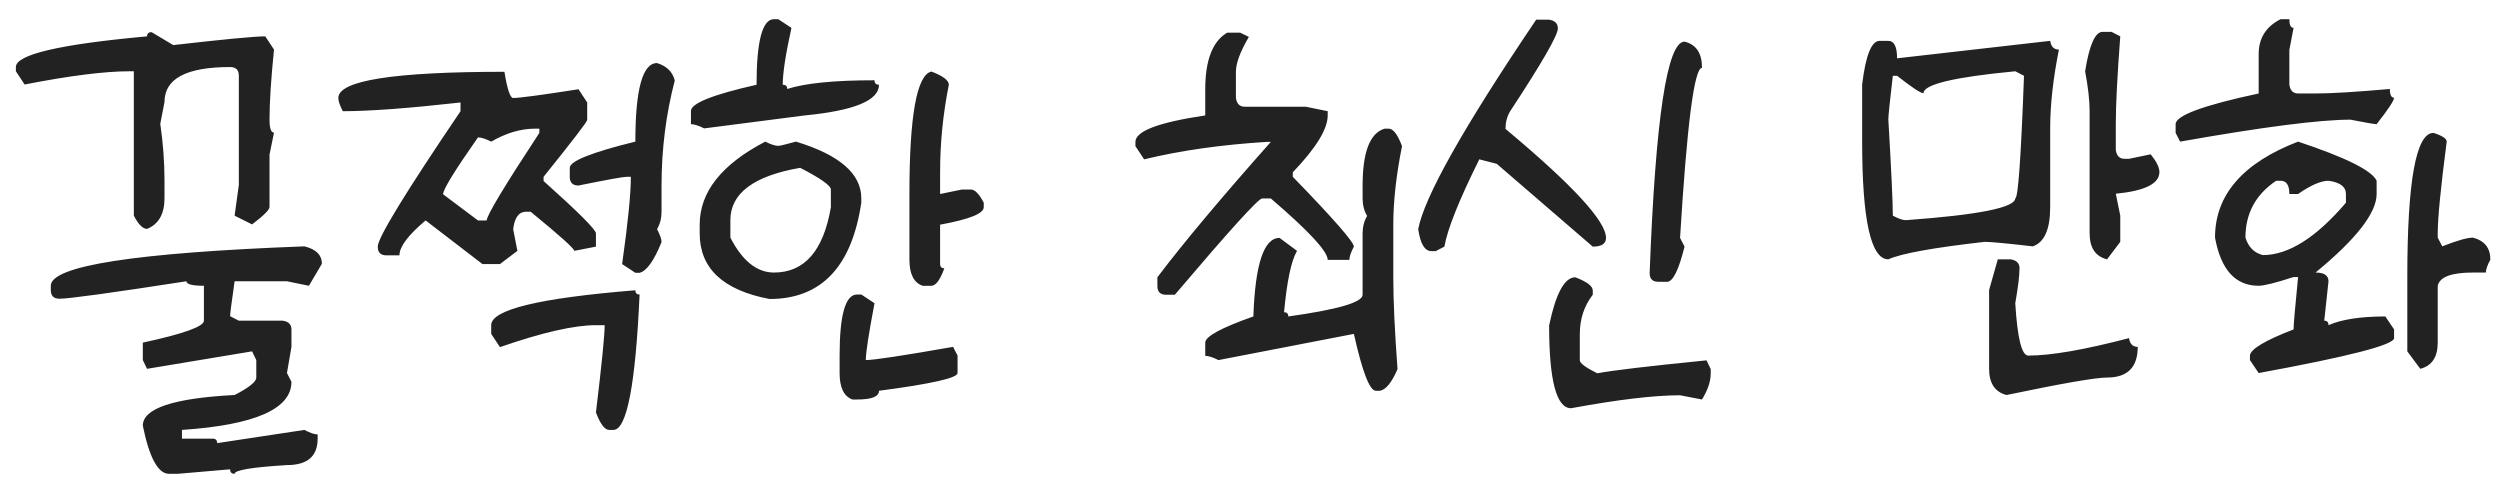 <svg width="120" height="23" viewBox="0 0 120 23" fill="none" xmlns="http://www.w3.org/2000/svg">
<path d="M7.274 1.542L8.315 2.164C10.753 1.885 12.226 1.745 12.733 1.745L13.152 2.38C13.008 3.81 12.937 4.927 12.937 5.731C12.937 6.155 13.008 6.366 13.152 6.366L12.937 7.42V9.934C12.937 10.069 12.657 10.348 12.099 10.771L11.261 10.352L11.464 8.88V3.637C11.464 3.357 11.324 3.218 11.045 3.218C8.946 3.218 7.896 3.776 7.896 4.894L7.693 5.947C7.829 6.87 7.896 7.78 7.896 8.677V9.515C7.896 10.268 7.617 10.759 7.059 10.987C6.855 10.987 6.644 10.776 6.424 10.352V3.421H6.221C5.036 3.421 3.356 3.632 1.181 4.056L0.762 3.421V3.218C0.762 2.617 2.861 2.126 7.059 1.745C7.059 1.61 7.131 1.542 7.274 1.542ZM14.612 11.825C15.171 11.961 15.45 12.24 15.45 12.663L14.828 13.717L13.774 13.501H11.261C11.117 14.5 11.045 15.058 11.045 15.177L11.464 15.393H13.571C13.851 15.435 13.99 15.575 13.99 15.812V16.649L13.774 17.906L13.99 18.325C13.99 19.629 12.238 20.399 8.734 20.636V21.055H10.207C10.351 21.055 10.423 21.127 10.423 21.27L14.612 20.636C14.883 20.78 15.095 20.852 15.247 20.852V21.055C15.247 21.901 14.756 22.324 13.774 22.324C12.099 22.426 11.261 22.565 11.261 22.743C11.117 22.743 11.045 22.671 11.045 22.527L8.531 22.743H8.112C7.588 22.743 7.169 21.973 6.855 20.433C6.855 19.603 8.324 19.112 11.261 18.96C11.955 18.605 12.302 18.325 12.302 18.122V17.284L12.099 16.865L7.059 17.703L6.855 17.284V16.446C8.811 16.023 9.788 15.672 9.788 15.393V13.717C9.229 13.717 8.95 13.645 8.95 13.501C5.336 14.06 3.305 14.339 2.856 14.339C2.577 14.339 2.438 14.199 2.438 13.92V13.717C2.438 12.76 6.496 12.13 14.612 11.825ZM31.538 3.027C32.004 3.171 32.287 3.451 32.389 3.865C31.965 5.49 31.754 7.17 31.754 8.905V10.162C31.754 10.475 31.682 10.755 31.538 11C31.682 11.271 31.754 11.478 31.754 11.622C31.39 12.519 31.039 13.01 30.7 13.095H30.497L29.862 12.676C30.142 10.695 30.281 9.299 30.281 8.486H30.078C29.917 8.486 29.147 8.626 27.768 8.905C27.488 8.905 27.349 8.766 27.349 8.486V8.055C27.349 7.733 28.398 7.314 30.497 6.798C30.497 4.284 30.844 3.027 31.538 3.027ZM24.213 3.446C24.348 4.284 24.488 4.703 24.632 4.703C24.936 4.703 25.982 4.563 27.768 4.284L28.186 4.919V5.757C28.186 5.841 27.488 6.751 26.092 8.486V8.689C27.768 10.188 28.605 11.025 28.605 11.203V11.838L27.564 12.041C27.564 11.931 26.866 11.305 25.47 10.162H25.254C24.907 10.162 24.7 10.441 24.632 11L24.835 12.041L23.997 12.676H23.159L20.43 10.581C19.592 11.284 19.173 11.842 19.173 12.257H18.551C18.271 12.257 18.132 12.117 18.132 11.838C18.132 11.415 19.456 9.248 22.105 5.338V4.919C19.617 5.198 17.734 5.338 16.456 5.338C16.312 5.067 16.24 4.855 16.24 4.703C16.24 3.865 18.898 3.446 24.213 3.446ZM23.578 6.798C23.307 6.662 23.096 6.595 22.943 6.595C21.826 8.186 21.268 9.096 21.268 9.324L22.943 10.581H23.362C23.362 10.344 24.204 8.943 25.889 6.379V6.176H25.673C24.996 6.176 24.297 6.383 23.578 6.798ZM30.497 13.933C30.497 14.068 30.565 14.136 30.7 14.136C30.506 18.469 30.087 20.636 29.443 20.636H29.24C29.029 20.636 28.817 20.356 28.605 19.798C28.885 17.479 29.024 16.082 29.024 15.608H28.605C27.556 15.608 26.02 15.96 23.997 16.662L23.578 16.027V15.608C23.578 14.864 25.884 14.305 30.497 13.933ZM37.152 0.92H37.355L37.99 1.339C37.711 2.6 37.571 3.51 37.571 4.068C37.715 4.068 37.787 4.136 37.787 4.271C38.65 3.992 40.047 3.853 41.977 3.853C41.977 3.996 42.048 4.068 42.192 4.068C42.192 4.822 41.003 5.312 38.625 5.541L33.801 6.163C33.53 6.028 33.318 5.96 33.166 5.96V5.325C33.166 4.961 34.215 4.542 36.315 4.068C36.315 1.969 36.594 0.92 37.152 0.92ZM44.706 3.434C45.265 3.645 45.544 3.857 45.544 4.068C45.265 5.465 45.125 6.861 45.125 8.258V9.312L46.179 9.096H46.598C46.792 9.096 47 9.307 47.22 9.73V9.946C47.22 10.251 46.522 10.53 45.125 10.784V12.663C45.125 12.807 45.193 12.879 45.328 12.879C45.125 13.438 44.918 13.717 44.706 13.717H44.287C43.864 13.573 43.652 13.154 43.652 12.46V9.312C43.652 5.562 44.004 3.603 44.706 3.434ZM36.733 6.798C37.004 6.933 37.212 7.001 37.355 7.001C37.432 7.001 37.715 6.933 38.206 6.798C40.297 7.433 41.342 8.338 41.342 9.515V9.73C40.885 12.811 39.416 14.352 36.937 14.352C34.702 13.928 33.585 12.879 33.585 11.203V10.784C33.585 9.218 34.634 7.89 36.733 6.798ZM35.058 10.568V11.406C35.633 12.523 36.331 13.082 37.152 13.082C38.617 13.082 39.526 12.037 39.882 9.946V9.096C39.882 8.91 39.391 8.562 38.409 8.055C36.175 8.444 35.058 9.282 35.058 10.568ZM41.139 14.136H41.342L41.977 14.555C41.697 16.027 41.558 16.937 41.558 17.284C41.938 17.284 43.335 17.073 45.747 16.649L45.963 17.068V17.906C45.963 18.143 44.706 18.427 42.192 18.757C42.192 19.036 41.841 19.176 41.139 19.176H40.923C40.508 19.032 40.301 18.609 40.301 17.906V17.068C40.301 15.113 40.58 14.136 41.139 14.136ZM59.527 1.567L59.946 1.771C59.532 2.473 59.324 3.032 59.324 3.446V4.703C59.367 4.982 59.506 5.122 59.743 5.122H62.676L63.73 5.338V5.541C63.73 6.193 63.171 7.103 62.054 8.271V8.486C64.009 10.501 64.986 11.618 64.986 11.838C64.842 12.109 64.77 12.32 64.77 12.473H63.73C63.73 12.066 62.82 11.085 61 9.527H60.581C60.403 9.527 59.007 11.068 56.392 14.148H55.973C55.693 14.148 55.554 14.009 55.554 13.729V13.31C56.781 11.685 58.596 9.519 61 6.811H60.797C58.622 6.946 56.662 7.225 54.919 7.648L54.5 7.014V6.811C54.5 6.294 55.617 5.871 57.852 5.541V4.284C57.852 2.888 58.203 1.982 58.905 1.567H59.527ZM66.459 6.176H66.662C66.874 6.176 67.085 6.455 67.297 7.014C67.018 8.41 66.878 9.667 66.878 10.784V13.31C66.878 14.419 66.946 15.888 67.081 17.716C66.81 18.351 66.531 18.698 66.243 18.757H66.04C65.744 18.757 65.393 17.847 64.986 16.027L58.486 17.284C58.215 17.149 58.004 17.081 57.852 17.081V16.446C57.852 16.15 58.622 15.731 60.162 15.19C60.247 12.676 60.666 11.419 61.419 11.419L62.257 12.041C61.977 12.523 61.77 13.505 61.635 14.986C61.77 14.986 61.838 15.054 61.838 15.19C64.216 14.859 65.405 14.512 65.405 14.148V11.203C65.405 10.89 65.477 10.611 65.621 10.365C65.477 10.12 65.405 9.84 65.405 9.527V8.905C65.405 7.297 65.757 6.387 66.459 6.176ZM74.358 0.945C74.638 0.988 74.777 1.127 74.777 1.364C74.777 1.694 74.011 3.023 72.48 5.351C72.336 5.596 72.264 5.875 72.264 6.188C75.48 8.871 77.088 10.615 77.088 11.419C77.088 11.698 76.876 11.838 76.453 11.838L71.845 7.864L71.007 7.648C70.034 9.604 69.475 11 69.331 11.838L68.912 12.054H68.709C68.387 12.054 68.176 11.703 68.074 11C68.362 9.46 70.249 6.108 73.736 0.945H74.358ZM80.858 1.999C81.417 2.134 81.696 2.553 81.696 3.256C81.324 3.256 80.973 5.977 80.643 11.419L80.858 11.838C80.579 12.963 80.3 13.526 80.02 13.526H79.602C79.322 13.526 79.183 13.387 79.183 13.107C79.462 5.702 80.02 1.999 80.858 1.999ZM75.615 13.31C76.174 13.522 76.453 13.734 76.453 13.945V14.148C76.038 14.682 75.831 15.312 75.831 16.04V17.297C75.831 17.432 76.11 17.64 76.669 17.919C77.355 17.784 79.102 17.576 81.912 17.297L82.115 17.716V17.919C82.115 18.3 81.976 18.719 81.696 19.176L80.643 18.973C79.407 18.973 77.663 19.18 75.412 19.595C74.71 19.595 74.358 18.27 74.358 15.621C74.68 14.081 75.099 13.31 75.615 13.31ZM100.923 1.529H101.354L101.773 1.745C101.63 3.632 101.558 5.033 101.558 5.947V7.204C101.6 7.483 101.74 7.623 101.977 7.623H102.192L103.233 7.407C103.513 7.754 103.652 8.038 103.652 8.258C103.652 8.816 102.954 9.163 101.558 9.299L101.773 10.352V11.609L101.139 12.447C100.58 12.312 100.301 11.893 100.301 11.19V5.312C100.301 4.813 100.229 4.183 100.085 3.421C100.288 2.16 100.567 1.529 100.923 1.529ZM90.221 1.961H90.64C90.919 1.961 91.059 2.24 91.059 2.799L98.409 1.961C98.451 2.24 98.591 2.38 98.828 2.38C98.549 3.776 98.409 5.033 98.409 6.15V9.934C98.409 11.008 98.13 11.639 97.571 11.825C96.327 11.681 95.557 11.609 95.261 11.609C92.798 11.889 91.257 12.168 90.64 12.447C89.802 12.447 89.383 10.56 89.383 6.785V4.056C89.552 2.659 89.831 1.961 90.221 1.961ZM92.328 4.475C92.193 4.475 91.769 4.195 91.059 3.637H90.856C90.712 4.864 90.64 5.562 90.64 5.731C90.784 8.186 90.856 9.726 90.856 10.352C91.126 10.496 91.334 10.568 91.478 10.568C94.981 10.315 96.733 9.963 96.733 9.515C96.869 9.515 97.008 7.555 97.152 3.637L96.733 3.421C93.796 3.7 92.328 4.051 92.328 4.475ZM95.895 12.447H96.518C96.797 12.498 96.936 12.638 96.936 12.866C96.936 13.222 96.869 13.784 96.733 14.555C96.835 16.23 97.042 17.068 97.356 17.068C98.447 17.068 100.06 16.789 102.192 16.23C102.235 16.51 102.374 16.649 102.611 16.649C102.611 17.631 102.12 18.122 101.139 18.122C100.597 18.122 98.989 18.401 96.314 18.96C95.756 18.816 95.477 18.397 95.477 17.703V13.92L95.895 12.447ZM109.47 0.92H109.889C109.889 1.199 109.956 1.339 110.092 1.339L109.889 2.393V4.068C109.931 4.348 110.071 4.487 110.308 4.487H111.146C111.882 4.487 113.071 4.415 114.713 4.271C114.713 4.551 114.781 4.69 114.916 4.69C114.916 4.826 114.637 5.249 114.078 5.96C113.977 5.96 113.558 5.888 112.821 5.744C111.34 5.744 108.615 6.095 104.646 6.798L104.43 6.379V5.96C104.43 5.545 105.758 5.054 108.416 4.487V2.596C108.416 1.834 108.767 1.275 109.47 0.92ZM116.808 6.379C117.231 6.514 117.442 6.654 117.442 6.798C117.155 8.998 117.011 10.467 117.011 11.203V11.406L117.227 11.825C117.938 11.546 118.428 11.406 118.699 11.406C119.258 11.55 119.537 11.901 119.537 12.46C119.393 12.731 119.321 12.938 119.321 13.082H118.699C117.667 13.082 117.104 13.294 117.011 13.717V16.446C117.011 17.14 116.731 17.559 116.173 17.703L115.551 16.865V13.298C115.551 8.685 115.97 6.379 116.808 6.379ZM110.308 6.798C112.601 7.56 113.858 8.186 114.078 8.677V9.312C114.078 10.217 113.101 11.474 111.146 13.082C111.56 13.082 111.768 13.222 111.768 13.501L111.564 15.393C111.7 15.393 111.768 15.464 111.768 15.608C112.402 15.329 113.312 15.19 114.497 15.19L114.916 15.812V16.23C114.916 16.552 112.749 17.111 108.416 17.906L107.997 17.284V17.068C108.014 16.764 108.712 16.345 110.092 15.812C110.092 15.583 110.164 14.745 110.308 13.298H110.092C109.229 13.577 108.67 13.717 108.416 13.717C107.299 13.717 106.601 12.947 106.321 11.406C106.321 9.358 107.65 7.822 110.308 6.798ZM107.781 11.406C107.925 11.863 108.204 12.143 108.619 12.244C109.846 12.244 111.175 11.406 112.605 9.73V9.312C112.605 8.965 112.326 8.753 111.768 8.677C111.404 8.677 110.917 8.888 110.308 9.312H109.889C109.889 8.888 109.749 8.677 109.47 8.677H109.254C108.272 9.337 107.781 10.247 107.781 11.406Z" fill="#222222"/>
</svg>
